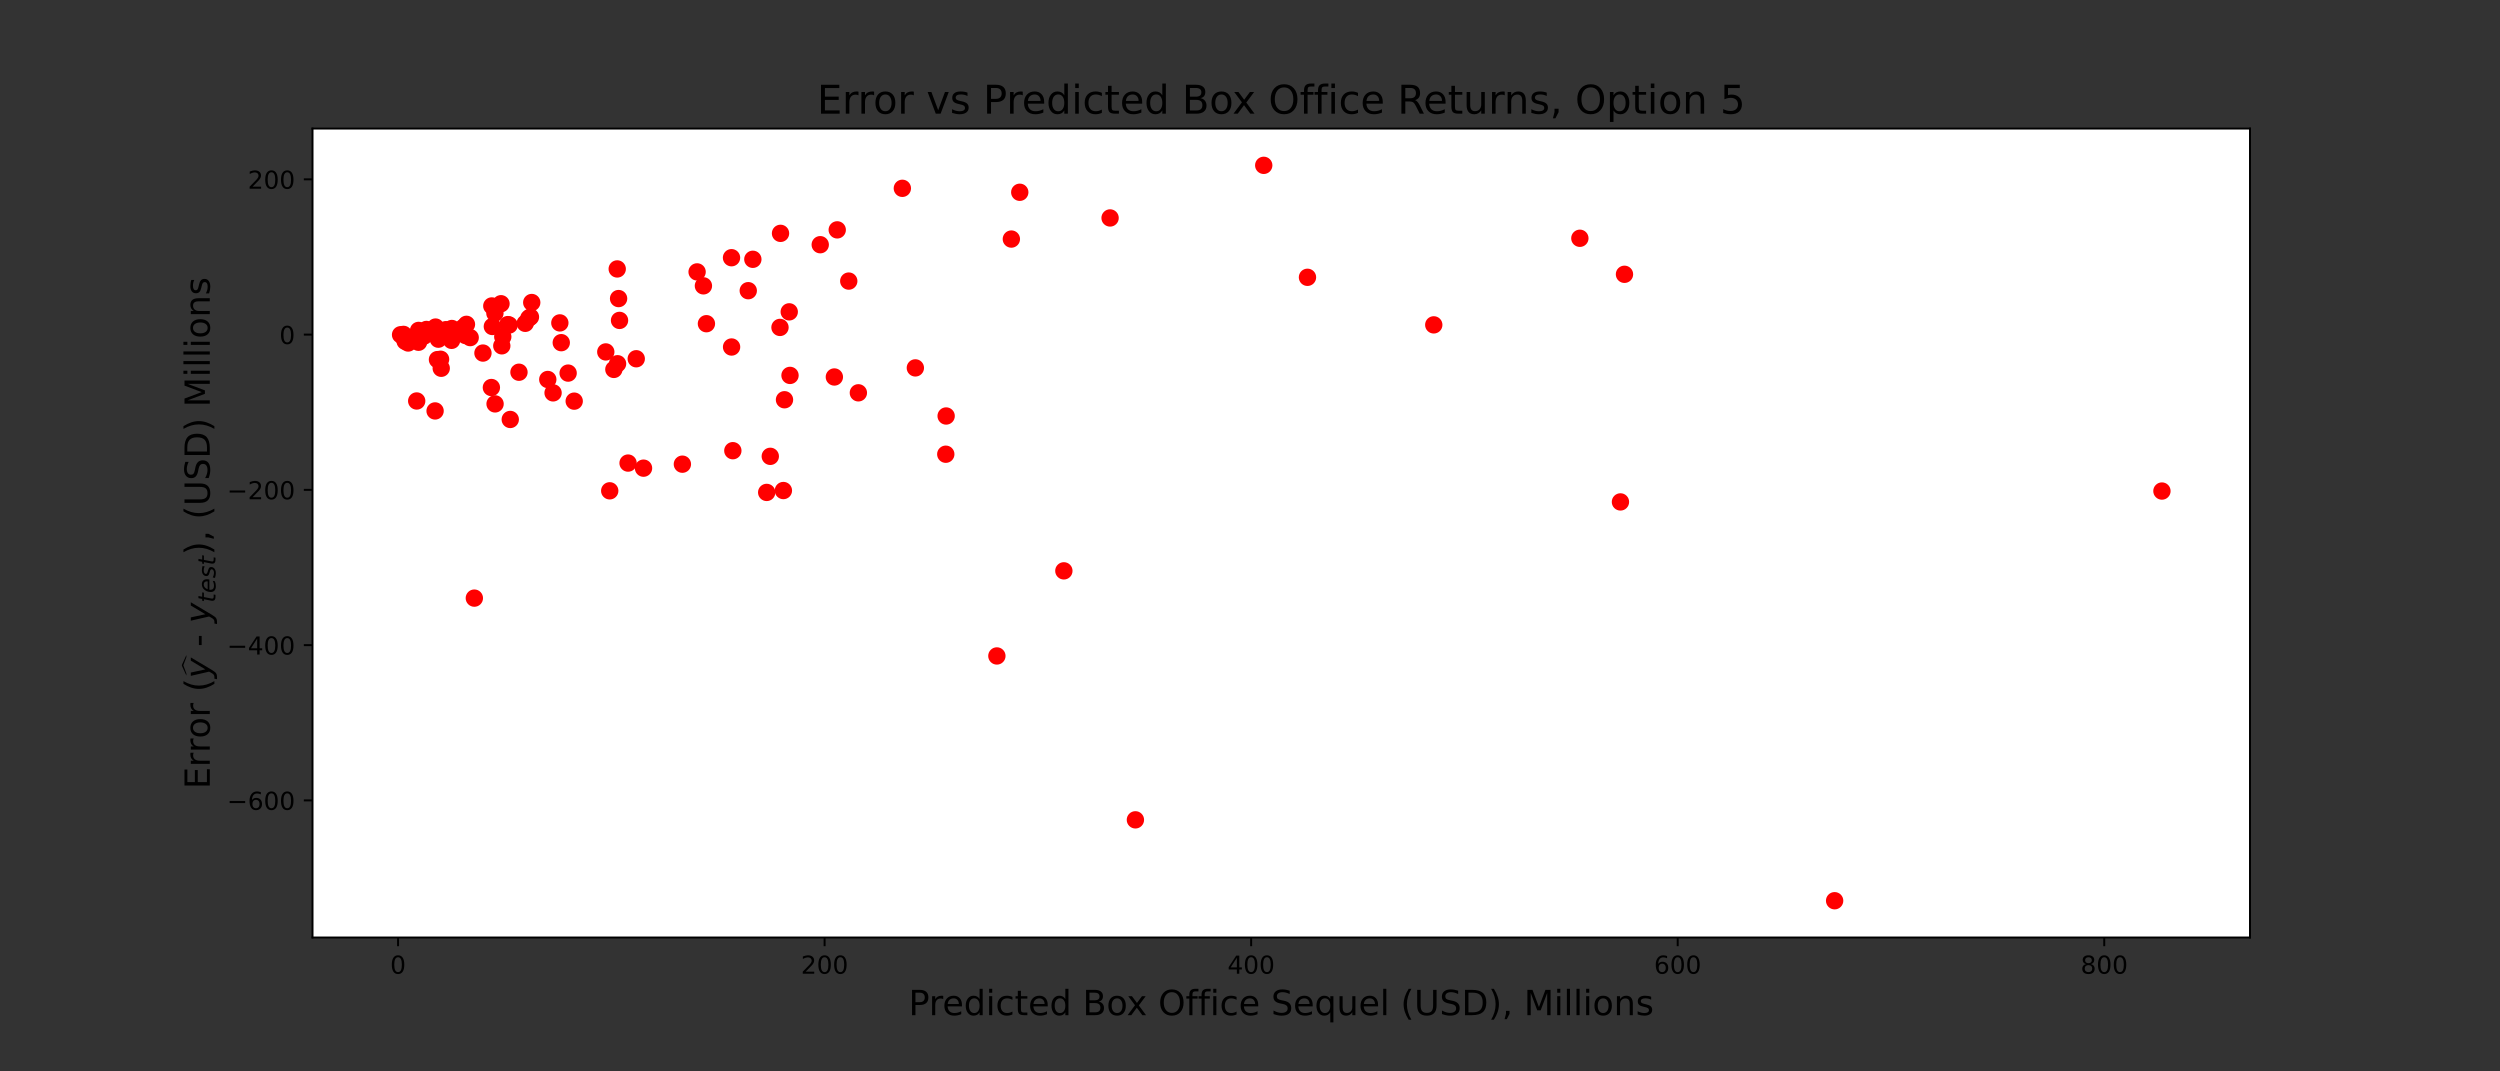 <?xml version="1.0" encoding="utf-8" standalone="no"?>
<!DOCTYPE svg PUBLIC "-//W3C//DTD SVG 1.1//EN"
  "http://www.w3.org/Graphics/SVG/1.1/DTD/svg11.dtd">
<!-- Created with matplotlib (https://matplotlib.org/) -->
<svg height="432pt" version="1.1" viewBox="0 0 1008 432" width="1008pt" xmlns="http://www.w3.org/2000/svg" xmlns:xlink="http://www.w3.org/1999/xlink">
 <rect x="0" y="0" width="1008" height="432" fill="#333333" stroke="none"/>
 <defs>
  <style type="text/css">*{stroke-linecap:butt;stroke-linejoin:round;}</style>
 </defs>
 <g id="figure_1">
  <g id="patch_1">
   <path d="M 0 432 
L 1008 432 
L 1008 0 
L 0 0 
z
" style="fill:none;"/>
  </g>
  <g id="axes_1">
   <g id="patch_2">
    <path d="M 126 378 
L 907.2 378 
L 907.2 51.84 
L 126 51.84 
z
" style="fill:#ffffff;"/>
   </g>
   <g id="PathCollection_1">
    <defs>
     <path d="M 0 3 
C 0.796 3 1.559 2.684 2.121 2.121 
C 2.684 1.559 3 0.796 3 0 
C 3 -0.796 2.684 -1.559 2.121 -2.121 
C 1.559 -2.684 0.796 -3 0 -3 
C -0.796 -3 -1.559 -2.684 -2.121 -2.121 
C -2.684 -1.559 -3 -0.796 -3 0 
C -3 0.796 -2.684 1.559 -2.121 2.121 
C -1.559 2.684 -0.796 3 0 3 
z
" id="m9acc57045c" style="stroke:#ff0000;"/>
    </defs>
    <g clip-path="url(#p9eced0a625)">
     <use style="fill:#ff0000;stroke:#ff0000;" x="211.778" xlink:href="#m9acc57045c" y="130.362"/>
     <use style="fill:#ff0000;stroke:#ff0000;" x="248.864" xlink:href="#m9acc57045c" y="108.438"/>
     <use style="fill:#ff0000;stroke:#ff0000;" x="637" xlink:href="#m9acc57045c" y="96.072"/>
     <use style="fill:#ff0000;stroke:#ff0000;" x="578.095" xlink:href="#m9acc57045c" y="130.987"/>
     <use style="fill:#ff0000;stroke:#ff0000;" x="249.414" xlink:href="#m9acc57045c" y="120.383"/>
     <use style="fill:#ff0000;stroke:#ff0000;" x="199.549" xlink:href="#m9acc57045c" y="126.302"/>
     <use style="fill:#ff0000;stroke:#ff0000;" x="171.943" xlink:href="#m9acc57045c" y="132.839"/>
     <use style="fill:#ff0000;stroke:#ff0000;" x="346.095" xlink:href="#m9acc57045c" y="158.387"/>
     <use style="fill:#ff0000;stroke:#ff0000;" x="168.778" xlink:href="#m9acc57045c" y="133.225"/>
     <use style="fill:#ff0000;stroke:#ff0000;" x="281.072" xlink:href="#m9acc57045c" y="109.633"/>
     <use style="fill:#ff0000;stroke:#ff0000;" x="176.75" xlink:href="#m9acc57045c" y="136.758"/>
     <use style="fill:#ff0000;stroke:#ff0000;" x="187.681" xlink:href="#m9acc57045c" y="135.272"/>
     <use style="fill:#ff0000;stroke:#ff0000;" x="198.512" xlink:href="#m9acc57045c" y="131.638"/>
     <use style="fill:#ff0000;stroke:#ff0000;" x="381.338" xlink:href="#m9acc57045c" y="183.142"/>
     <use style="fill:#ff0000;stroke:#ff0000;" x="198.291" xlink:href="#m9acc57045c" y="123.358"/>
     <use style="fill:#ff0000;stroke:#ff0000;" x="176.386" xlink:href="#m9acc57045c" y="144.992"/>
     <use style="fill:#ff0000;stroke:#ff0000;" x="204.726" xlink:href="#m9acc57045c" y="130.883"/>
     <use style="fill:#ff0000;stroke:#ff0000;" x="509.538" xlink:href="#m9acc57045c" y="66.665"/>
     <use style="fill:#ff0000;stroke:#ff0000;" x="163.035" xlink:href="#m9acc57045c" y="135.905"/>
     <use style="fill:#ff0000;stroke:#ff0000;" x="175.324" xlink:href="#m9acc57045c" y="132.955"/>
     <use style="fill:#ff0000;stroke:#ff0000;" x="411.168" xlink:href="#m9acc57045c" y="77.526"/>
     <use style="fill:#ff0000;stroke:#ff0000;" x="457.795" xlink:href="#m9acc57045c" y="330.561"/>
     <use style="fill:#ff0000;stroke:#ff0000;" x="175.428" xlink:href="#m9acc57045c" y="165.689"/>
     <use style="fill:#ff0000;stroke:#ff0000;" x="247.509" xlink:href="#m9acc57045c" y="148.946"/>
     <use style="fill:#ff0000;stroke:#ff0000;" x="369.071" xlink:href="#m9acc57045c" y="148.336"/>
     <use style="fill:#ff0000;stroke:#ff0000;" x="164.569" xlink:href="#m9acc57045c" y="138.296"/>
     <use style="fill:#ff0000;stroke:#ff0000;" x="213.224" xlink:href="#m9acc57045c" y="128.281"/>
     <use style="fill:#ff0000;stroke:#ff0000;" x="275.137" xlink:href="#m9acc57045c" y="187.157"/>
     <use style="fill:#ff0000;stroke:#ff0000;" x="309.13" xlink:href="#m9acc57045c" y="198.545"/>
     <use style="fill:#ff0000;stroke:#ff0000;" x="226.302" xlink:href="#m9acc57045c" y="138.166"/>
     <use style="fill:#ff0000;stroke:#ff0000;" x="163.361" xlink:href="#m9acc57045c" y="137.629"/>
     <use style="fill:#ff0000;stroke:#ff0000;" x="191.255" xlink:href="#m9acc57045c" y="241.162"/>
     <use style="fill:#ff0000;stroke:#ff0000;" x="653.364" xlink:href="#m9acc57045c" y="202.374"/>
     <use style="fill:#ff0000;stroke:#ff0000;" x="202.72" xlink:href="#m9acc57045c" y="135.779"/>
     <use style="fill:#ff0000;stroke:#ff0000;" x="209.251" xlink:href="#m9acc57045c" y="150.085"/>
     <use style="fill:#ff0000;stroke:#ff0000;" x="179.791" xlink:href="#m9acc57045c" y="132.925"/>
     <use style="fill:#ff0000;stroke:#ff0000;" x="175.613" xlink:href="#m9acc57045c" y="131.868"/>
     <use style="fill:#ff0000;stroke:#ff0000;" x="284.831" xlink:href="#m9acc57045c" y="130.518"/>
     <use style="fill:#ff0000;stroke:#ff0000;" x="198.126" xlink:href="#m9acc57045c" y="156.248"/>
     <use style="fill:#ff0000;stroke:#ff0000;" x="303.547" xlink:href="#m9acc57045c" y="104.549"/>
     <use style="fill:#ff0000;stroke:#ff0000;" x="188.076" xlink:href="#m9acc57045c" y="130.771"/>
     <use style="fill:#ff0000;stroke:#ff0000;" x="205.736" xlink:href="#m9acc57045c" y="169.126"/>
     <use style="fill:#ff0000;stroke:#ff0000;" x="231.519" xlink:href="#m9acc57045c" y="161.744"/>
     <use style="fill:#ff0000;stroke:#ff0000;" x="337.572" xlink:href="#m9acc57045c" y="92.683"/>
     <use style="fill:#ff0000;stroke:#ff0000;" x="739.721" xlink:href="#m9acc57045c" y="363.175"/>
     <use style="fill:#ff0000;stroke:#ff0000;" x="407.78" xlink:href="#m9acc57045c" y="96.389"/>
     <use style="fill:#ff0000;stroke:#ff0000;" x="202.322" xlink:href="#m9acc57045c" y="139.436"/>
     <use style="fill:#ff0000;stroke:#ff0000;" x="225.728" xlink:href="#m9acc57045c" y="130.194"/>
     <use style="fill:#ff0000;stroke:#ff0000;" x="172.071" xlink:href="#m9acc57045c" y="133.982"/>
     <use style="fill:#ff0000;stroke:#ff0000;" x="314.706" xlink:href="#m9acc57045c" y="94.088"/>
     <use style="fill:#ff0000;stroke:#ff0000;" x="342.218" xlink:href="#m9acc57045c" y="113.335"/>
     <use style="fill:#ff0000;stroke:#ff0000;" x="527.176" xlink:href="#m9acc57045c" y="111.81"/>
     <use style="fill:#ff0000;stroke:#ff0000;" x="428.949" xlink:href="#m9acc57045c" y="230.168"/>
     <use style="fill:#ff0000;stroke:#ff0000;" x="199.612" xlink:href="#m9acc57045c" y="162.85"/>
     <use style="fill:#ff0000;stroke:#ff0000;" x="244.252" xlink:href="#m9acc57045c" y="141.897"/>
     <use style="fill:#ff0000;stroke:#ff0000;" x="259.47" xlink:href="#m9acc57045c" y="188.764"/>
     <use style="fill:#ff0000;stroke:#ff0000;" x="871.691" xlink:href="#m9acc57045c" y="197.991"/>
     <use style="fill:#ff0000;stroke:#ff0000;" x="213.878" xlink:href="#m9acc57045c" y="127.817"/>
     <use style="fill:#ff0000;stroke:#ff0000;" x="194.725" xlink:href="#m9acc57045c" y="142.356"/>
     <use style="fill:#ff0000;stroke:#ff0000;" x="177.641" xlink:href="#m9acc57045c" y="144.847"/>
     <use style="fill:#ff0000;stroke:#ff0000;" x="182.755" xlink:href="#m9acc57045c" y="133.794"/>
     <use style="fill:#ff0000;stroke:#ff0000;" x="301.697" xlink:href="#m9acc57045c" y="117.206"/>
     <use style="fill:#ff0000;stroke:#ff0000;" x="310.577" xlink:href="#m9acc57045c" y="183.993"/>
     <use style="fill:#ff0000;stroke:#ff0000;" x="223" xlink:href="#m9acc57045c" y="158.406"/>
     <use style="fill:#ff0000;stroke:#ff0000;" x="330.718" xlink:href="#m9acc57045c" y="98.667"/>
     <use style="fill:#ff0000;stroke:#ff0000;" x="162.698" xlink:href="#m9acc57045c" y="134.828"/>
     <use style="fill:#ff0000;stroke:#ff0000;" x="363.828" xlink:href="#m9acc57045c" y="75.93"/>
     <use style="fill:#ff0000;stroke:#ff0000;" x="256.535" xlink:href="#m9acc57045c" y="144.65"/>
     <use style="fill:#ff0000;stroke:#ff0000;" x="167.302" xlink:href="#m9acc57045c" y="137.163"/>
     <use style="fill:#ff0000;stroke:#ff0000;" x="202.005" xlink:href="#m9acc57045c" y="122.466"/>
     <use style="fill:#ff0000;stroke:#ff0000;" x="186.73" xlink:href="#m9acc57045c" y="132.071"/>
     <use style="fill:#ff0000;stroke:#ff0000;" x="177.903" xlink:href="#m9acc57045c" y="148.487"/>
     <use style="fill:#ff0000;stroke:#ff0000;" x="315.862" xlink:href="#m9acc57045c" y="197.787"/>
     <use style="fill:#ff0000;stroke:#ff0000;" x="294.947" xlink:href="#m9acc57045c" y="103.909"/>
     <use style="fill:#ff0000;stroke:#ff0000;" x="283.619" xlink:href="#m9acc57045c" y="115.252"/>
     <use style="fill:#ff0000;stroke:#ff0000;" x="295.481" xlink:href="#m9acc57045c" y="181.719"/>
     <use style="fill:#ff0000;stroke:#ff0000;" x="229.072" xlink:href="#m9acc57045c" y="150.434"/>
     <use style="fill:#ff0000;stroke:#ff0000;" x="316.309" xlink:href="#m9acc57045c" y="161.182"/>
     <use style="fill:#ff0000;stroke:#ff0000;" x="162.926" xlink:href="#m9acc57045c" y="136.299"/>
     <use style="fill:#ff0000;stroke:#ff0000;" x="205.292" xlink:href="#m9acc57045c" y="131.051"/>
     <use style="fill:#ff0000;stroke:#ff0000;" x="170.973" xlink:href="#m9acc57045c" y="135.51"/>
     <use style="fill:#ff0000;stroke:#ff0000;" x="249.003" xlink:href="#m9acc57045c" y="146.662"/>
     <use style="fill:#ff0000;stroke:#ff0000;" x="168.013" xlink:href="#m9acc57045c" y="161.675"/>
     <use style="fill:#ff0000;stroke:#ff0000;" x="314.491" xlink:href="#m9acc57045c" y="132.016"/>
     <use style="fill:#ff0000;stroke:#ff0000;" x="249.796" xlink:href="#m9acc57045c" y="129.187"/>
     <use style="fill:#ff0000;stroke:#ff0000;" x="182.191" xlink:href="#m9acc57045c" y="132.45"/>
     <use style="fill:#ff0000;stroke:#ff0000;" x="220.864" xlink:href="#m9acc57045c" y="153.01"/>
     <use style="fill:#ff0000;stroke:#ff0000;" x="401.941" xlink:href="#m9acc57045c" y="264.481"/>
     <use style="fill:#ff0000;stroke:#ff0000;" x="381.484" xlink:href="#m9acc57045c" y="167.729"/>
     <use style="fill:#ff0000;stroke:#ff0000;" x="253.237" xlink:href="#m9acc57045c" y="186.712"/>
     <use style="fill:#ff0000;stroke:#ff0000;" x="245.842" xlink:href="#m9acc57045c" y="197.898"/>
     <use style="fill:#ff0000;stroke:#ff0000;" x="294.972" xlink:href="#m9acc57045c" y="139.912"/>
     <use style="fill:#ff0000;stroke:#ff0000;" x="318.532" xlink:href="#m9acc57045c" y="151.365"/>
     <use style="fill:#ff0000;stroke:#ff0000;" x="447.586" xlink:href="#m9acc57045c" y="87.879"/>
     <use style="fill:#ff0000;stroke:#ff0000;" x="318.222" xlink:href="#m9acc57045c" y="125.737"/>
     <use style="fill:#ff0000;stroke:#ff0000;" x="169.988" xlink:href="#m9acc57045c" y="134.897"/>
     <use style="fill:#ff0000;stroke:#ff0000;" x="189.582" xlink:href="#m9acc57045c" y="136.122"/>
     <use style="fill:#ff0000;stroke:#ff0000;" x="214.398" xlink:href="#m9acc57045c" y="121.974"/>
     <use style="fill:#ff0000;stroke:#ff0000;" x="168.748" xlink:href="#m9acc57045c" y="138.001"/>
     <use style="fill:#ff0000;stroke:#ff0000;" x="654.99" xlink:href="#m9acc57045c" y="110.597"/>
     <use style="fill:#ff0000;stroke:#ff0000;" x="182.079" xlink:href="#m9acc57045c" y="137.226"/>
     <use style="fill:#ff0000;stroke:#ff0000;" x="161.509" xlink:href="#m9acc57045c" y="134.979"/>
     <use style="fill:#ff0000;stroke:#ff0000;" x="336.415" xlink:href="#m9acc57045c" y="152"/>
    </g>
   </g>
   <g id="matplotlib.axis_1">
    <g id="xtick_1">
     <g id="line2d_1">
      <defs>
       <path d="M 0 0 
L 0 3.5 
" id="m99a97b88a1" style="stroke:#000000;stroke-width:0.8;"/>
      </defs>
      <g>
       <use style="stroke:#000000;stroke-width:0.8;" x="160.495" xlink:href="#m99a97b88a1" y="378"/>
      </g>
     </g>
     <g id="text_1">
      <!-- 0 -->
      <g transform="translate(157.314 392.598)scale(0.1 -0.1)">
       <defs>
        <path d="M 31.781 66.406 
Q 24.172 66.406 20.328 58.906 
Q 16.5 51.422 16.5 36.375 
Q 16.5 21.391 20.328 13.891 
Q 24.172 6.391 31.781 6.391 
Q 39.453 6.391 43.281 13.891 
Q 47.125 21.391 47.125 36.375 
Q 47.125 51.422 43.281 58.906 
Q 39.453 66.406 31.781 66.406 
z
M 31.781 74.219 
Q 44.047 74.219 50.516 64.516 
Q 56.984 54.828 56.984 36.375 
Q 56.984 17.969 50.516 8.266 
Q 44.047 -1.422 31.781 -1.422 
Q 19.531 -1.422 13.062 8.266 
Q 6.594 17.969 6.594 36.375 
Q 6.594 54.828 13.062 64.516 
Q 19.531 74.219 31.781 74.219 
z
" id="DejaVuSans-48"/>
       </defs>
       <use xlink:href="#DejaVuSans-48"/>
      </g>
     </g>
    </g>
    <g id="xtick_2">
     <g id="line2d_2">
      <g>
       <use style="stroke:#000000;stroke-width:0.8;" x="332.479" xlink:href="#m99a97b88a1" y="378"/>
      </g>
     </g>
     <g id="text_2">
      <!-- 200 -->
      <g transform="translate(322.936 392.598)scale(0.1 -0.1)">
       <defs>
        <path d="M 19.188 8.297 
L 53.609 8.297 
L 53.609 0 
L 7.328 0 
L 7.328 8.297 
Q 12.938 14.109 22.625 23.891 
Q 32.328 33.688 34.812 36.531 
Q 39.547 41.844 41.422 45.531 
Q 43.312 49.219 43.312 52.781 
Q 43.312 58.594 39.234 62.25 
Q 35.156 65.922 28.609 65.922 
Q 23.969 65.922 18.812 64.312 
Q 13.672 62.703 7.812 59.422 
L 7.812 69.391 
Q 13.766 71.781 18.938 73 
Q 24.125 74.219 28.422 74.219 
Q 39.75 74.219 46.484 68.547 
Q 53.219 62.891 53.219 53.422 
Q 53.219 48.922 51.531 44.891 
Q 49.859 40.875 45.406 35.406 
Q 44.188 33.984 37.641 27.219 
Q 31.109 20.453 19.188 8.297 
z
" id="DejaVuSans-50"/>
       </defs>
       <use xlink:href="#DejaVuSans-50"/>
       <use x="63.623" xlink:href="#DejaVuSans-48"/>
       <use x="127.246" xlink:href="#DejaVuSans-48"/>
      </g>
     </g>
    </g>
    <g id="xtick_3">
     <g id="line2d_3">
      <g>
       <use style="stroke:#000000;stroke-width:0.8;" x="504.464" xlink:href="#m99a97b88a1" y="378"/>
      </g>
     </g>
     <g id="text_3">
      <!-- 400 -->
      <g transform="translate(494.92 392.598)scale(0.1 -0.1)">
       <defs>
        <path d="M 37.797 64.312 
L 12.891 25.391 
L 37.797 25.391 
z
M 35.203 72.906 
L 47.609 72.906 
L 47.609 25.391 
L 58.016 25.391 
L 58.016 17.188 
L 47.609 17.188 
L 47.609 0 
L 37.797 0 
L 37.797 17.188 
L 4.891 17.188 
L 4.891 26.703 
z
" id="DejaVuSans-52"/>
       </defs>
       <use xlink:href="#DejaVuSans-52"/>
       <use x="63.623" xlink:href="#DejaVuSans-48"/>
       <use x="127.246" xlink:href="#DejaVuSans-48"/>
      </g>
     </g>
    </g>
    <g id="xtick_4">
     <g id="line2d_4">
      <g>
       <use style="stroke:#000000;stroke-width:0.8;" x="676.449" xlink:href="#m99a97b88a1" y="378"/>
      </g>
     </g>
     <g id="text_4">
      <!-- 600 -->
      <g transform="translate(666.905 392.598)scale(0.1 -0.1)">
       <defs>
        <path d="M 33.016 40.375 
Q 26.375 40.375 22.484 35.828 
Q 18.609 31.297 18.609 23.391 
Q 18.609 15.531 22.484 10.953 
Q 26.375 6.391 33.016 6.391 
Q 39.656 6.391 43.531 10.953 
Q 47.406 15.531 47.406 23.391 
Q 47.406 31.297 43.531 35.828 
Q 39.656 40.375 33.016 40.375 
z
M 52.594 71.297 
L 52.594 62.312 
Q 48.875 64.062 45.094 64.984 
Q 41.312 65.922 37.594 65.922 
Q 27.828 65.922 22.672 59.328 
Q 17.531 52.734 16.797 39.406 
Q 19.672 43.656 24.016 45.922 
Q 28.375 48.188 33.594 48.188 
Q 44.578 48.188 50.953 41.516 
Q 57.328 34.859 57.328 23.391 
Q 57.328 12.156 50.688 5.359 
Q 44.047 -1.422 33.016 -1.422 
Q 20.359 -1.422 13.672 8.266 
Q 6.984 17.969 6.984 36.375 
Q 6.984 53.656 15.188 63.938 
Q 23.391 74.219 37.203 74.219 
Q 40.922 74.219 44.703 73.484 
Q 48.484 72.75 52.594 71.297 
z
" id="DejaVuSans-54"/>
       </defs>
       <use xlink:href="#DejaVuSans-54"/>
       <use x="63.623" xlink:href="#DejaVuSans-48"/>
       <use x="127.246" xlink:href="#DejaVuSans-48"/>
      </g>
     </g>
    </g>
    <g id="xtick_5">
     <g id="line2d_5">
      <g>
       <use style="stroke:#000000;stroke-width:0.8;" x="848.433" xlink:href="#m99a97b88a1" y="378"/>
      </g>
     </g>
     <g id="text_5">
      <!-- 800 -->
      <g transform="translate(838.889 392.598)scale(0.1 -0.1)">
       <defs>
        <path d="M 31.781 34.625 
Q 24.75 34.625 20.719 30.859 
Q 16.703 27.094 16.703 20.516 
Q 16.703 13.922 20.719 10.156 
Q 24.75 6.391 31.781 6.391 
Q 38.812 6.391 42.859 10.172 
Q 46.922 13.969 46.922 20.516 
Q 46.922 27.094 42.891 30.859 
Q 38.875 34.625 31.781 34.625 
z
M 21.922 38.812 
Q 15.578 40.375 12.031 44.719 
Q 8.5 49.078 8.5 55.328 
Q 8.5 64.062 14.719 69.141 
Q 20.953 74.219 31.781 74.219 
Q 42.672 74.219 48.875 69.141 
Q 55.078 64.062 55.078 55.328 
Q 55.078 49.078 51.531 44.719 
Q 48 40.375 41.703 38.812 
Q 48.828 37.156 52.797 32.312 
Q 56.781 27.484 56.781 20.516 
Q 56.781 9.906 50.312 4.234 
Q 43.844 -1.422 31.781 -1.422 
Q 19.734 -1.422 13.25 4.234 
Q 6.781 9.906 6.781 20.516 
Q 6.781 27.484 10.781 32.312 
Q 14.797 37.156 21.922 38.812 
z
M 18.312 54.391 
Q 18.312 48.734 21.844 45.562 
Q 25.391 42.391 31.781 42.391 
Q 38.141 42.391 41.719 45.562 
Q 45.312 48.734 45.312 54.391 
Q 45.312 60.062 41.719 63.234 
Q 38.141 66.406 31.781 66.406 
Q 25.391 66.406 21.844 63.234 
Q 18.312 60.062 18.312 54.391 
z
" id="DejaVuSans-56"/>
       </defs>
       <use xlink:href="#DejaVuSans-56"/>
       <use x="63.623" xlink:href="#DejaVuSans-48"/>
       <use x="127.246" xlink:href="#DejaVuSans-48"/>
      </g>
     </g>
    </g>
    <g id="text_6">
     <!-- Predicted Box Office Sequel (USD), Millions -->
     <g transform="translate(366.357 409.316)scale(0.14 -0.14)">
      <defs>
       <path d="M 19.672 64.797 
L 19.672 37.406 
L 32.078 37.406 
Q 38.969 37.406 42.719 40.969 
Q 46.484 44.531 46.484 51.125 
Q 46.484 57.672 42.719 61.234 
Q 38.969 64.797 32.078 64.797 
z
M 9.812 72.906 
L 32.078 72.906 
Q 44.344 72.906 50.609 67.359 
Q 56.891 61.812 56.891 51.125 
Q 56.891 40.328 50.609 34.812 
Q 44.344 29.297 32.078 29.297 
L 19.672 29.297 
L 19.672 0 
L 9.812 0 
z
" id="DejaVuSans-80"/>
       <path d="M 41.109 46.297 
Q 39.594 47.172 37.812 47.578 
Q 36.031 48 33.891 48 
Q 26.266 48 22.188 43.047 
Q 18.109 38.094 18.109 28.812 
L 18.109 0 
L 9.078 0 
L 9.078 54.688 
L 18.109 54.688 
L 18.109 46.188 
Q 20.953 51.172 25.484 53.578 
Q 30.031 56 36.531 56 
Q 37.453 56 38.578 55.875 
Q 39.703 55.766 41.062 55.516 
z
" id="DejaVuSans-114"/>
       <path d="M 56.203 29.594 
L 56.203 25.203 
L 14.891 25.203 
Q 15.484 15.922 20.484 11.062 
Q 25.484 6.203 34.422 6.203 
Q 39.594 6.203 44.453 7.469 
Q 49.312 8.734 54.109 11.281 
L 54.109 2.781 
Q 49.266 0.734 44.188 -0.344 
Q 39.109 -1.422 33.891 -1.422 
Q 20.797 -1.422 13.156 6.188 
Q 5.516 13.812 5.516 26.812 
Q 5.516 40.234 12.766 48.109 
Q 20.016 56 32.328 56 
Q 43.359 56 49.781 48.891 
Q 56.203 41.797 56.203 29.594 
z
M 47.219 32.234 
Q 47.125 39.594 43.094 43.984 
Q 39.062 48.391 32.422 48.391 
Q 24.906 48.391 20.391 44.141 
Q 15.875 39.891 15.188 32.172 
z
" id="DejaVuSans-101"/>
       <path d="M 45.406 46.391 
L 45.406 75.984 
L 54.391 75.984 
L 54.391 0 
L 45.406 0 
L 45.406 8.203 
Q 42.578 3.328 38.25 0.953 
Q 33.938 -1.422 27.875 -1.422 
Q 17.969 -1.422 11.734 6.484 
Q 5.516 14.406 5.516 27.297 
Q 5.516 40.188 11.734 48.094 
Q 17.969 56 27.875 56 
Q 33.938 56 38.25 53.625 
Q 42.578 51.266 45.406 46.391 
z
M 14.797 27.297 
Q 14.797 17.391 18.875 11.75 
Q 22.953 6.109 30.078 6.109 
Q 37.203 6.109 41.297 11.75 
Q 45.406 17.391 45.406 27.297 
Q 45.406 37.203 41.297 42.844 
Q 37.203 48.484 30.078 48.484 
Q 22.953 48.484 18.875 42.844 
Q 14.797 37.203 14.797 27.297 
z
" id="DejaVuSans-100"/>
       <path d="M 9.422 54.688 
L 18.406 54.688 
L 18.406 0 
L 9.422 0 
z
M 9.422 75.984 
L 18.406 75.984 
L 18.406 64.594 
L 9.422 64.594 
z
" id="DejaVuSans-105"/>
       <path d="M 48.781 52.594 
L 48.781 44.188 
Q 44.969 46.297 41.141 47.344 
Q 37.312 48.391 33.406 48.391 
Q 24.656 48.391 19.812 42.844 
Q 14.984 37.312 14.984 27.297 
Q 14.984 17.281 19.812 11.734 
Q 24.656 6.203 33.406 6.203 
Q 37.312 6.203 41.141 7.25 
Q 44.969 8.297 48.781 10.406 
L 48.781 2.094 
Q 45.016 0.344 40.984 -0.531 
Q 36.969 -1.422 32.422 -1.422 
Q 20.062 -1.422 12.781 6.344 
Q 5.516 14.109 5.516 27.297 
Q 5.516 40.672 12.859 48.328 
Q 20.219 56 33.016 56 
Q 37.156 56 41.109 55.141 
Q 45.062 54.297 48.781 52.594 
z
" id="DejaVuSans-99"/>
       <path d="M 18.312 70.219 
L 18.312 54.688 
L 36.812 54.688 
L 36.812 47.703 
L 18.312 47.703 
L 18.312 18.016 
Q 18.312 11.328 20.141 9.422 
Q 21.969 7.516 27.594 7.516 
L 36.812 7.516 
L 36.812 0 
L 27.594 0 
Q 17.188 0 13.234 3.875 
Q 9.281 7.766 9.281 18.016 
L 9.281 47.703 
L 2.688 47.703 
L 2.688 54.688 
L 9.281 54.688 
L 9.281 70.219 
z
" id="DejaVuSans-116"/>
       <path id="DejaVuSans-32"/>
       <path d="M 19.672 34.812 
L 19.672 8.109 
L 35.5 8.109 
Q 43.453 8.109 47.281 11.406 
Q 51.125 14.703 51.125 21.484 
Q 51.125 28.328 47.281 31.562 
Q 43.453 34.812 35.5 34.812 
z
M 19.672 64.797 
L 19.672 42.828 
L 34.281 42.828 
Q 41.5 42.828 45.031 45.531 
Q 48.578 48.25 48.578 53.812 
Q 48.578 59.328 45.031 62.062 
Q 41.5 64.797 34.281 64.797 
z
M 9.812 72.906 
L 35.016 72.906 
Q 46.297 72.906 52.391 68.219 
Q 58.5 63.531 58.5 54.891 
Q 58.5 48.188 55.375 44.234 
Q 52.25 40.281 46.188 39.312 
Q 53.469 37.75 57.5 32.781 
Q 61.531 27.828 61.531 20.406 
Q 61.531 10.641 54.891 5.312 
Q 48.25 0 35.984 0 
L 9.812 0 
z
" id="DejaVuSans-66"/>
       <path d="M 30.609 48.391 
Q 23.391 48.391 19.188 42.75 
Q 14.984 37.109 14.984 27.297 
Q 14.984 17.484 19.156 11.844 
Q 23.344 6.203 30.609 6.203 
Q 37.797 6.203 41.984 11.859 
Q 46.188 17.531 46.188 27.297 
Q 46.188 37.016 41.984 42.703 
Q 37.797 48.391 30.609 48.391 
z
M 30.609 56 
Q 42.328 56 49.016 48.375 
Q 55.719 40.766 55.719 27.297 
Q 55.719 13.875 49.016 6.219 
Q 42.328 -1.422 30.609 -1.422 
Q 18.844 -1.422 12.172 6.219 
Q 5.516 13.875 5.516 27.297 
Q 5.516 40.766 12.172 48.375 
Q 18.844 56 30.609 56 
z
" id="DejaVuSans-111"/>
       <path d="M 54.891 54.688 
L 35.109 28.078 
L 55.906 0 
L 45.312 0 
L 29.391 21.484 
L 13.484 0 
L 2.875 0 
L 24.125 28.609 
L 4.688 54.688 
L 15.281 54.688 
L 29.781 35.203 
L 44.281 54.688 
z
" id="DejaVuSans-120"/>
       <path d="M 39.406 66.219 
Q 28.656 66.219 22.328 58.203 
Q 16.016 50.203 16.016 36.375 
Q 16.016 22.609 22.328 14.594 
Q 28.656 6.594 39.406 6.594 
Q 50.141 6.594 56.422 14.594 
Q 62.703 22.609 62.703 36.375 
Q 62.703 50.203 56.422 58.203 
Q 50.141 66.219 39.406 66.219 
z
M 39.406 74.219 
Q 54.734 74.219 63.906 63.938 
Q 73.094 53.656 73.094 36.375 
Q 73.094 19.141 63.906 8.859 
Q 54.734 -1.422 39.406 -1.422 
Q 24.031 -1.422 14.812 8.828 
Q 5.609 19.094 5.609 36.375 
Q 5.609 53.656 14.812 63.938 
Q 24.031 74.219 39.406 74.219 
z
" id="DejaVuSans-79"/>
       <path d="M 37.109 75.984 
L 37.109 68.5 
L 28.516 68.5 
Q 23.688 68.5 21.797 66.547 
Q 19.922 64.594 19.922 59.516 
L 19.922 54.688 
L 34.719 54.688 
L 34.719 47.703 
L 19.922 47.703 
L 19.922 0 
L 10.891 0 
L 10.891 47.703 
L 2.297 47.703 
L 2.297 54.688 
L 10.891 54.688 
L 10.891 58.5 
Q 10.891 67.625 15.141 71.797 
Q 19.391 75.984 28.609 75.984 
z
" id="DejaVuSans-102"/>
       <path d="M 53.516 70.516 
L 53.516 60.891 
Q 47.906 63.578 42.922 64.891 
Q 37.938 66.219 33.297 66.219 
Q 25.25 66.219 20.875 63.094 
Q 16.5 59.969 16.5 54.203 
Q 16.5 49.359 19.406 46.891 
Q 22.312 44.438 30.422 42.922 
L 36.375 41.703 
Q 47.406 39.594 52.656 34.297 
Q 57.906 29 57.906 20.125 
Q 57.906 9.516 50.797 4.047 
Q 43.703 -1.422 29.984 -1.422 
Q 24.812 -1.422 18.969 -0.25 
Q 13.141 0.922 6.891 3.219 
L 6.891 13.375 
Q 12.891 10.016 18.656 8.297 
Q 24.422 6.594 29.984 6.594 
Q 38.422 6.594 43.016 9.906 
Q 47.609 13.234 47.609 19.391 
Q 47.609 24.75 44.312 27.781 
Q 41.016 30.812 33.5 32.328 
L 27.484 33.5 
Q 16.453 35.688 11.516 40.375 
Q 6.594 45.062 6.594 53.422 
Q 6.594 63.094 13.406 68.656 
Q 20.219 74.219 32.172 74.219 
Q 37.312 74.219 42.625 73.281 
Q 47.953 72.359 53.516 70.516 
z
" id="DejaVuSans-83"/>
       <path d="M 14.797 27.297 
Q 14.797 17.391 18.875 11.75 
Q 22.953 6.109 30.078 6.109 
Q 37.203 6.109 41.297 11.75 
Q 45.406 17.391 45.406 27.297 
Q 45.406 37.203 41.297 42.844 
Q 37.203 48.484 30.078 48.484 
Q 22.953 48.484 18.875 42.844 
Q 14.797 37.203 14.797 27.297 
z
M 45.406 8.203 
Q 42.578 3.328 38.25 0.953 
Q 33.938 -1.422 27.875 -1.422 
Q 17.969 -1.422 11.734 6.484 
Q 5.516 14.406 5.516 27.297 
Q 5.516 40.188 11.734 48.094 
Q 17.969 56 27.875 56 
Q 33.938 56 38.25 53.625 
Q 42.578 51.266 45.406 46.391 
L 45.406 54.688 
L 54.391 54.688 
L 54.391 -20.797 
L 45.406 -20.797 
z
" id="DejaVuSans-113"/>
       <path d="M 8.5 21.578 
L 8.5 54.688 
L 17.484 54.688 
L 17.484 21.922 
Q 17.484 14.156 20.5 10.266 
Q 23.531 6.391 29.594 6.391 
Q 36.859 6.391 41.078 11.031 
Q 45.312 15.672 45.312 23.688 
L 45.312 54.688 
L 54.297 54.688 
L 54.297 0 
L 45.312 0 
L 45.312 8.406 
Q 42.047 3.422 37.719 1 
Q 33.406 -1.422 27.688 -1.422 
Q 18.266 -1.422 13.375 4.438 
Q 8.5 10.297 8.5 21.578 
z
M 31.109 56 
z
" id="DejaVuSans-117"/>
       <path d="M 9.422 75.984 
L 18.406 75.984 
L 18.406 0 
L 9.422 0 
z
" id="DejaVuSans-108"/>
       <path d="M 31 75.875 
Q 24.469 64.656 21.281 53.656 
Q 18.109 42.672 18.109 31.391 
Q 18.109 20.125 21.312 9.062 
Q 24.516 -2 31 -13.188 
L 23.188 -13.188 
Q 15.875 -1.703 12.234 9.375 
Q 8.594 20.453 8.594 31.391 
Q 8.594 42.281 12.203 53.312 
Q 15.828 64.359 23.188 75.875 
z
" id="DejaVuSans-40"/>
       <path d="M 8.688 72.906 
L 18.609 72.906 
L 18.609 28.609 
Q 18.609 16.891 22.844 11.734 
Q 27.094 6.594 36.625 6.594 
Q 46.094 6.594 50.344 11.734 
Q 54.594 16.891 54.594 28.609 
L 54.594 72.906 
L 64.5 72.906 
L 64.5 27.391 
Q 64.5 13.141 57.438 5.859 
Q 50.391 -1.422 36.625 -1.422 
Q 22.797 -1.422 15.734 5.859 
Q 8.688 13.141 8.688 27.391 
z
" id="DejaVuSans-85"/>
       <path d="M 19.672 64.797 
L 19.672 8.109 
L 31.594 8.109 
Q 46.688 8.109 53.688 14.938 
Q 60.688 21.781 60.688 36.531 
Q 60.688 51.172 53.688 57.984 
Q 46.688 64.797 31.594 64.797 
z
M 9.812 72.906 
L 30.078 72.906 
Q 51.266 72.906 61.172 64.094 
Q 71.094 55.281 71.094 36.531 
Q 71.094 17.672 61.125 8.828 
Q 51.172 0 30.078 0 
L 9.812 0 
z
" id="DejaVuSans-68"/>
       <path d="M 8.016 75.875 
L 15.828 75.875 
Q 23.141 64.359 26.781 53.312 
Q 30.422 42.281 30.422 31.391 
Q 30.422 20.453 26.781 9.375 
Q 23.141 -1.703 15.828 -13.188 
L 8.016 -13.188 
Q 14.5 -2 17.703 9.062 
Q 20.906 20.125 20.906 31.391 
Q 20.906 42.672 17.703 53.656 
Q 14.5 64.656 8.016 75.875 
z
" id="DejaVuSans-41"/>
       <path d="M 11.719 12.406 
L 22.016 12.406 
L 22.016 4 
L 14.016 -11.625 
L 7.719 -11.625 
L 11.719 4 
z
" id="DejaVuSans-44"/>
       <path d="M 9.812 72.906 
L 24.516 72.906 
L 43.109 23.297 
L 61.812 72.906 
L 76.516 72.906 
L 76.516 0 
L 66.891 0 
L 66.891 64.016 
L 48.094 14.016 
L 38.188 14.016 
L 19.391 64.016 
L 19.391 0 
L 9.812 0 
z
" id="DejaVuSans-77"/>
       <path d="M 54.891 33.016 
L 54.891 0 
L 45.906 0 
L 45.906 32.719 
Q 45.906 40.484 42.875 44.328 
Q 39.844 48.188 33.797 48.188 
Q 26.516 48.188 22.312 43.547 
Q 18.109 38.922 18.109 30.906 
L 18.109 0 
L 9.078 0 
L 9.078 54.688 
L 18.109 54.688 
L 18.109 46.188 
Q 21.344 51.125 25.703 53.562 
Q 30.078 56 35.797 56 
Q 45.219 56 50.047 50.172 
Q 54.891 44.344 54.891 33.016 
z
" id="DejaVuSans-110"/>
       <path d="M 44.281 53.078 
L 44.281 44.578 
Q 40.484 46.531 36.375 47.5 
Q 32.281 48.484 27.875 48.484 
Q 21.188 48.484 17.844 46.438 
Q 14.5 44.391 14.5 40.281 
Q 14.5 37.156 16.891 35.375 
Q 19.281 33.594 26.516 31.984 
L 29.594 31.297 
Q 39.156 29.25 43.188 25.516 
Q 47.219 21.781 47.219 15.094 
Q 47.219 7.469 41.188 3.016 
Q 35.156 -1.422 24.609 -1.422 
Q 20.219 -1.422 15.453 -0.562 
Q 10.688 0.297 5.422 2 
L 5.422 11.281 
Q 10.406 8.688 15.234 7.391 
Q 20.062 6.109 24.812 6.109 
Q 31.156 6.109 34.562 8.281 
Q 37.984 10.453 37.984 14.406 
Q 37.984 18.062 35.516 20.016 
Q 33.062 21.969 24.703 23.781 
L 21.578 24.516 
Q 13.234 26.266 9.516 29.906 
Q 5.812 33.547 5.812 39.891 
Q 5.812 47.609 11.281 51.797 
Q 16.75 56 26.812 56 
Q 31.781 56 36.172 55.266 
Q 40.578 54.547 44.281 53.078 
z
" id="DejaVuSans-115"/>
      </defs>
      <use xlink:href="#DejaVuSans-80"/>
      <use x="58.553" xlink:href="#DejaVuSans-114"/>
      <use x="97.416" xlink:href="#DejaVuSans-101"/>
      <use x="158.939" xlink:href="#DejaVuSans-100"/>
      <use x="222.416" xlink:href="#DejaVuSans-105"/>
      <use x="250.199" xlink:href="#DejaVuSans-99"/>
      <use x="305.18" xlink:href="#DejaVuSans-116"/>
      <use x="344.389" xlink:href="#DejaVuSans-101"/>
      <use x="405.912" xlink:href="#DejaVuSans-100"/>
      <use x="469.389" xlink:href="#DejaVuSans-32"/>
      <use x="501.176" xlink:href="#DejaVuSans-66"/>
      <use x="569.779" xlink:href="#DejaVuSans-111"/>
      <use x="627.836" xlink:href="#DejaVuSans-120"/>
      <use x="687.016" xlink:href="#DejaVuSans-32"/>
      <use x="718.803" xlink:href="#DejaVuSans-79"/>
      <use x="797.514" xlink:href="#DejaVuSans-102"/>
      <use x="832.719" xlink:href="#DejaVuSans-102"/>
      <use x="867.924" xlink:href="#DejaVuSans-105"/>
      <use x="895.707" xlink:href="#DejaVuSans-99"/>
      <use x="950.688" xlink:href="#DejaVuSans-101"/>
      <use x="1012.211" xlink:href="#DejaVuSans-32"/>
      <use x="1043.998" xlink:href="#DejaVuSans-83"/>
      <use x="1107.475" xlink:href="#DejaVuSans-101"/>
      <use x="1168.998" xlink:href="#DejaVuSans-113"/>
      <use x="1232.475" xlink:href="#DejaVuSans-117"/>
      <use x="1295.854" xlink:href="#DejaVuSans-101"/>
      <use x="1357.377" xlink:href="#DejaVuSans-108"/>
      <use x="1385.16" xlink:href="#DejaVuSans-32"/>
      <use x="1416.947" xlink:href="#DejaVuSans-40"/>
      <use x="1455.961" xlink:href="#DejaVuSans-85"/>
      <use x="1529.154" xlink:href="#DejaVuSans-83"/>
      <use x="1592.631" xlink:href="#DejaVuSans-68"/>
      <use x="1669.633" xlink:href="#DejaVuSans-41"/>
      <use x="1708.646" xlink:href="#DejaVuSans-44"/>
      <use x="1740.434" xlink:href="#DejaVuSans-32"/>
      <use x="1772.221" xlink:href="#DejaVuSans-77"/>
      <use x="1858.5" xlink:href="#DejaVuSans-105"/>
      <use x="1886.283" xlink:href="#DejaVuSans-108"/>
      <use x="1914.066" xlink:href="#DejaVuSans-108"/>
      <use x="1941.85" xlink:href="#DejaVuSans-105"/>
      <use x="1969.633" xlink:href="#DejaVuSans-111"/>
      <use x="2030.814" xlink:href="#DejaVuSans-110"/>
      <use x="2094.193" xlink:href="#DejaVuSans-115"/>
     </g>
    </g>
   </g>
   <g id="matplotlib.axis_2">
    <g id="ytick_1">
     <g id="line2d_6">
      <defs>
       <path d="M 0 0 
L -3.5 0 
" id="m0479f54087" style="stroke:#000000;stroke-width:0.8;"/>
      </defs>
      <g>
       <use style="stroke:#000000;stroke-width:0.8;" x="126" xlink:href="#m0479f54087" y="322.724"/>
      </g>
     </g>
     <g id="text_7">
      <!-- −600 -->
      <g transform="translate(91.533 326.523)scale(0.1 -0.1)">
       <defs>
        <path d="M 10.594 35.5 
L 73.188 35.5 
L 73.188 27.203 
L 10.594 27.203 
z
" id="DejaVuSans-8722"/>
       </defs>
       <use xlink:href="#DejaVuSans-8722"/>
       <use x="83.789" xlink:href="#DejaVuSans-54"/>
       <use x="147.412" xlink:href="#DejaVuSans-48"/>
       <use x="211.035" xlink:href="#DejaVuSans-48"/>
      </g>
     </g>
    </g>
    <g id="ytick_2">
     <g id="line2d_7">
      <g>
       <use style="stroke:#000000;stroke-width:0.8;" x="126" xlink:href="#m0479f54087" y="260.119"/>
      </g>
     </g>
     <g id="text_8">
      <!-- −400 -->
      <g transform="translate(91.533 263.918)scale(0.1 -0.1)">
       <use xlink:href="#DejaVuSans-8722"/>
       <use x="83.789" xlink:href="#DejaVuSans-52"/>
       <use x="147.412" xlink:href="#DejaVuSans-48"/>
       <use x="211.035" xlink:href="#DejaVuSans-48"/>
      </g>
     </g>
    </g>
    <g id="ytick_3">
     <g id="line2d_8">
      <g>
       <use style="stroke:#000000;stroke-width:0.8;" x="126" xlink:href="#m0479f54087" y="197.514"/>
      </g>
     </g>
     <g id="text_9">
      <!-- −200 -->
      <g transform="translate(91.533 201.313)scale(0.1 -0.1)">
       <use xlink:href="#DejaVuSans-8722"/>
       <use x="83.789" xlink:href="#DejaVuSans-50"/>
       <use x="147.412" xlink:href="#DejaVuSans-48"/>
       <use x="211.035" xlink:href="#DejaVuSans-48"/>
      </g>
     </g>
    </g>
    <g id="ytick_4">
     <g id="line2d_9">
      <g>
       <use style="stroke:#000000;stroke-width:0.8;" x="126" xlink:href="#m0479f54087" y="134.91"/>
      </g>
     </g>
     <g id="text_10">
      <!-- 0 -->
      <g transform="translate(112.638 138.709)scale(0.1 -0.1)">
       <use xlink:href="#DejaVuSans-48"/>
      </g>
     </g>
    </g>
    <g id="ytick_5">
     <g id="line2d_10">
      <g>
       <use style="stroke:#000000;stroke-width:0.8;" x="126" xlink:href="#m0479f54087" y="72.305"/>
      </g>
     </g>
     <g id="text_11">
      <!-- 200 -->
      <g transform="translate(99.912 76.104)scale(0.1 -0.1)">
       <use xlink:href="#DejaVuSans-50"/>
       <use x="63.623" xlink:href="#DejaVuSans-48"/>
       <use x="127.246" xlink:href="#DejaVuSans-48"/>
      </g>
     </g>
    </g>
    <g id="text_12">
     <!-- Error ($\widehat{y}$ - $y_{test}$), (USD) Millions -->
     <g transform="translate(84.593 318.1)rotate(-90)scale(0.14 -0.14)">
      <defs>
       <path d="M 9.812 72.906 
L 55.906 72.906 
L 55.906 64.594 
L 19.672 64.594 
L 19.672 43.016 
L 54.391 43.016 
L 54.391 34.719 
L 19.672 34.719 
L 19.672 8.297 
L 56.781 8.297 
L 56.781 0 
L 9.812 0 
z
" id="DejaVuSans-69"/>
       <path d="M -17.094 56.406 
L -27 56.406 
L -66 70.906 
L -105.094 56.406 
L -115 56.406 
L -68.406 77.703 
L -63.594 77.703 
z
" id="STIXSizeTwoSym-Regular-770"/>
       <path d="M 24.812 -5.078 
Q 18.562 -15.578 14.625 -18.188 
Q 10.688 -20.797 4.594 -20.797 
L -2.484 -20.797 
L -0.984 -13.281 
L 4.203 -13.281 
Q 7.953 -13.281 10.594 -11.234 
Q 13.234 -9.188 16.5 -3.219 
L 19.281 2 
L 7.172 54.688 
L 16.703 54.688 
L 25.781 12.797 
L 50.875 54.688 
L 60.297 54.688 
z
" id="DejaVuSans-Oblique-121"/>
       <path d="M 4.891 31.391 
L 31.203 31.391 
L 31.203 23.391 
L 4.891 23.391 
z
" id="DejaVuSans-45"/>
       <path d="M 42.281 54.688 
L 40.922 47.703 
L 23 47.703 
L 17.188 18.016 
Q 16.891 16.359 16.75 15.234 
Q 16.609 14.109 16.609 13.484 
Q 16.609 10.359 18.484 8.938 
Q 20.359 7.516 24.516 7.516 
L 33.594 7.516 
L 32.078 0 
L 23.484 0 
Q 15.484 0 11.547 3.125 
Q 7.625 6.25 7.625 12.594 
Q 7.625 13.719 7.766 15.062 
Q 7.906 16.406 8.203 18.016 
L 14.016 47.703 
L 6.391 47.703 
L 7.812 54.688 
L 15.281 54.688 
L 18.312 70.219 
L 27.297 70.219 
L 24.312 54.688 
z
" id="DejaVuSans-Oblique-116"/>
       <path d="M 48.094 32.234 
Q 48.25 33.016 48.312 33.844 
Q 48.391 34.672 48.391 35.5 
Q 48.391 41.453 44.891 44.922 
Q 41.406 48.391 35.406 48.391 
Q 28.719 48.391 23.578 44.156 
Q 18.453 39.938 15.828 32.172 
z
M 55.906 25.203 
L 14.109 25.203 
Q 13.812 23.344 13.719 22.266 
Q 13.625 21.188 13.625 20.406 
Q 13.625 13.625 17.797 9.906 
Q 21.969 6.203 29.594 6.203 
Q 35.453 6.203 40.672 7.516 
Q 45.906 8.844 50.391 11.375 
L 48.688 2.484 
Q 43.844 0.531 38.688 -0.438 
Q 33.547 -1.422 28.219 -1.422 
Q 16.844 -1.422 10.719 4.016 
Q 4.594 9.469 4.594 19.484 
Q 4.594 28.031 7.641 35.375 
Q 10.688 42.719 16.609 48.484 
Q 20.406 52.094 25.656 54.047 
Q 30.906 56 36.812 56 
Q 46.094 56 51.578 50.438 
Q 57.078 44.875 57.078 35.5 
Q 57.078 33.25 56.781 30.688 
Q 56.5 28.125 55.906 25.203 
z
" id="DejaVuSans-Oblique-101"/>
       <path d="M 50 53.078 
L 48.297 44.578 
Q 44.734 46.531 40.766 47.5 
Q 36.812 48.484 32.625 48.484 
Q 25.531 48.484 21.453 46.062 
Q 17.391 43.656 17.391 39.5 
Q 17.391 34.672 26.859 32.078 
Q 27.594 31.891 27.938 31.781 
L 30.812 30.906 
Q 39.797 28.422 42.797 25.688 
Q 45.797 22.953 45.797 18.219 
Q 45.797 9.516 38.891 4.047 
Q 31.984 -1.422 20.797 -1.422 
Q 16.453 -1.422 11.672 -0.578 
Q 6.891 0.25 1.125 2 
L 2.875 11.281 
Q 7.812 8.734 12.594 7.422 
Q 17.391 6.109 21.781 6.109 
Q 28.375 6.109 32.5 8.938 
Q 36.625 11.766 36.625 16.109 
Q 36.625 20.797 25.781 23.688 
L 24.859 23.922 
L 21.781 24.703 
Q 14.938 26.516 11.766 29.469 
Q 8.594 32.422 8.594 37.016 
Q 8.594 45.75 15.156 50.875 
Q 21.734 56 33.016 56 
Q 37.453 56 41.672 55.266 
Q 45.906 54.547 50 53.078 
z
" id="DejaVuSans-Oblique-115"/>
      </defs>
      <use transform="translate(0 0.031)" xlink:href="#DejaVuSans-69"/>
      <use transform="translate(63.184 0.031)" xlink:href="#DejaVuSans-114"/>
      <use transform="translate(104.297 0.031)" xlink:href="#DejaVuSans-114"/>
      <use transform="translate(145.41 0.031)" xlink:href="#DejaVuSans-111"/>
      <use transform="translate(206.592 0.031)" xlink:href="#DejaVuSans-114"/>
      <use transform="translate(247.705 0.031)" xlink:href="#DejaVuSans-32"/>
      <use transform="translate(279.492 0.031)" xlink:href="#DejaVuSans-40"/>
      <use transform="translate(395.879 33.375)scale(0.604)" xlink:href="#STIXSizeTwoSym-Regular-770"/>
      <use transform="translate(318.506 0.031)" xlink:href="#DejaVuSans-Oblique-121"/>
      <use transform="translate(377.686 0.031)" xlink:href="#DejaVuSans-32"/>
      <use transform="translate(409.473 0.031)" xlink:href="#DejaVuSans-45"/>
      <use transform="translate(445.557 0.031)" xlink:href="#DejaVuSans-32"/>
      <use transform="translate(477.344 0.031)" xlink:href="#DejaVuSans-Oblique-121"/>
      <use transform="translate(536.523 -16.375)scale(0.7)" xlink:href="#DejaVuSans-Oblique-116"/>
      <use transform="translate(563.97 -16.375)scale(0.7)" xlink:href="#DejaVuSans-Oblique-101"/>
      <use transform="translate(607.036 -16.375)scale(0.7)" xlink:href="#DejaVuSans-Oblique-115"/>
      <use transform="translate(643.506 -16.375)scale(0.7)" xlink:href="#DejaVuSans-Oblique-116"/>
      <use transform="translate(673.687 0.031)" xlink:href="#DejaVuSans-41"/>
      <use transform="translate(712.7 0.031)" xlink:href="#DejaVuSans-44"/>
      <use transform="translate(744.487 0.031)" xlink:href="#DejaVuSans-32"/>
      <use transform="translate(776.274 0.031)" xlink:href="#DejaVuSans-40"/>
      <use transform="translate(815.288 0.031)" xlink:href="#DejaVuSans-85"/>
      <use transform="translate(888.481 0.031)" xlink:href="#DejaVuSans-83"/>
      <use transform="translate(951.958 0.031)" xlink:href="#DejaVuSans-68"/>
      <use transform="translate(1028.96 0.031)" xlink:href="#DejaVuSans-41"/>
      <use transform="translate(1067.974 0.031)" xlink:href="#DejaVuSans-32"/>
      <use transform="translate(1099.761 0.031)" xlink:href="#DejaVuSans-77"/>
      <use transform="translate(1186.04 0.031)" xlink:href="#DejaVuSans-105"/>
      <use transform="translate(1213.823 0.031)" xlink:href="#DejaVuSans-108"/>
      <use transform="translate(1241.606 0.031)" xlink:href="#DejaVuSans-108"/>
      <use transform="translate(1269.39 0.031)" xlink:href="#DejaVuSans-105"/>
      <use transform="translate(1297.173 0.031)" xlink:href="#DejaVuSans-111"/>
      <use transform="translate(1358.354 0.031)" xlink:href="#DejaVuSans-110"/>
      <use transform="translate(1421.733 0.031)" xlink:href="#DejaVuSans-115"/>
     </g>
    </g>
   </g>
   <g id="patch_3">
    <path d="M 126 378 
L 126 51.84 
" style="fill:none;stroke:#000000;stroke-linecap:square;stroke-linejoin:miter;stroke-width:0.8;"/>
   </g>
   <g id="patch_4">
    <path d="M 907.2 378 
L 907.2 51.84 
" style="fill:none;stroke:#000000;stroke-linecap:square;stroke-linejoin:miter;stroke-width:0.8;"/>
   </g>
   <g id="patch_5">
    <path d="M 126 378 
L 907.2 378 
" style="fill:none;stroke:#000000;stroke-linecap:square;stroke-linejoin:miter;stroke-width:0.8;"/>
   </g>
   <g id="patch_6">
    <path d="M 126 51.84 
L 907.2 51.84 
" style="fill:none;stroke:#000000;stroke-linecap:square;stroke-linejoin:miter;stroke-width:0.8;"/>
   </g>
   <g id="text_13">
    <!-- Error vs Predicted Box Office Returns, Option 5 -->
    <g transform="translate(329.462 45.84)scale(0.16 -0.16)">
     <defs>
      <path d="M 2.984 54.688 
L 12.5 54.688 
L 29.594 8.797 
L 46.688 54.688 
L 56.203 54.688 
L 35.688 0 
L 23.484 0 
z
" id="DejaVuSans-118"/>
      <path d="M 44.391 34.188 
Q 47.562 33.109 50.562 29.594 
Q 53.562 26.078 56.594 19.922 
L 66.609 0 
L 56 0 
L 46.688 18.703 
Q 43.062 26.031 39.672 28.422 
Q 36.281 30.812 30.422 30.812 
L 19.672 30.812 
L 19.672 0 
L 9.812 0 
L 9.812 72.906 
L 32.078 72.906 
Q 44.578 72.906 50.734 67.672 
Q 56.891 62.453 56.891 51.906 
Q 56.891 45.016 53.688 40.469 
Q 50.484 35.938 44.391 34.188 
z
M 19.672 64.797 
L 19.672 38.922 
L 32.078 38.922 
Q 39.203 38.922 42.844 42.219 
Q 46.484 45.516 46.484 51.906 
Q 46.484 58.297 42.844 61.547 
Q 39.203 64.797 32.078 64.797 
z
" id="DejaVuSans-82"/>
      <path d="M 18.109 8.203 
L 18.109 -20.797 
L 9.078 -20.797 
L 9.078 54.688 
L 18.109 54.688 
L 18.109 46.391 
Q 20.953 51.266 25.266 53.625 
Q 29.594 56 35.594 56 
Q 45.562 56 51.781 48.094 
Q 58.016 40.188 58.016 27.297 
Q 58.016 14.406 51.781 6.484 
Q 45.562 -1.422 35.594 -1.422 
Q 29.594 -1.422 25.266 0.953 
Q 20.953 3.328 18.109 8.203 
z
M 48.688 27.297 
Q 48.688 37.203 44.609 42.844 
Q 40.531 48.484 33.406 48.484 
Q 26.266 48.484 22.188 42.844 
Q 18.109 37.203 18.109 27.297 
Q 18.109 17.391 22.188 11.75 
Q 26.266 6.109 33.406 6.109 
Q 40.531 6.109 44.609 11.75 
Q 48.688 17.391 48.688 27.297 
z
" id="DejaVuSans-112"/>
      <path d="M 10.797 72.906 
L 49.516 72.906 
L 49.516 64.594 
L 19.828 64.594 
L 19.828 46.734 
Q 21.969 47.469 24.109 47.828 
Q 26.266 48.188 28.422 48.188 
Q 40.625 48.188 47.75 41.5 
Q 54.891 34.812 54.891 23.391 
Q 54.891 11.625 47.562 5.094 
Q 40.234 -1.422 26.906 -1.422 
Q 22.312 -1.422 17.547 -0.641 
Q 12.797 0.141 7.719 1.703 
L 7.719 11.625 
Q 12.109 9.234 16.797 8.062 
Q 21.484 6.891 26.703 6.891 
Q 35.156 6.891 40.078 11.328 
Q 45.016 15.766 45.016 23.391 
Q 45.016 31 40.078 35.438 
Q 35.156 39.891 26.703 39.891 
Q 22.75 39.891 18.812 39.016 
Q 14.891 38.141 10.797 36.281 
z
" id="DejaVuSans-53"/>
     </defs>
     <use xlink:href="#DejaVuSans-69"/>
     <use x="63.184" xlink:href="#DejaVuSans-114"/>
     <use x="102.547" xlink:href="#DejaVuSans-114"/>
     <use x="141.41" xlink:href="#DejaVuSans-111"/>
     <use x="202.592" xlink:href="#DejaVuSans-114"/>
     <use x="243.705" xlink:href="#DejaVuSans-32"/>
     <use x="275.492" xlink:href="#DejaVuSans-118"/>
     <use x="334.672" xlink:href="#DejaVuSans-115"/>
     <use x="386.771" xlink:href="#DejaVuSans-32"/>
     <use x="418.559" xlink:href="#DejaVuSans-80"/>
     <use x="477.111" xlink:href="#DejaVuSans-114"/>
     <use x="515.975" xlink:href="#DejaVuSans-101"/>
     <use x="577.498" xlink:href="#DejaVuSans-100"/>
     <use x="640.975" xlink:href="#DejaVuSans-105"/>
     <use x="668.758" xlink:href="#DejaVuSans-99"/>
     <use x="723.738" xlink:href="#DejaVuSans-116"/>
     <use x="762.947" xlink:href="#DejaVuSans-101"/>
     <use x="824.471" xlink:href="#DejaVuSans-100"/>
     <use x="887.947" xlink:href="#DejaVuSans-32"/>
     <use x="919.734" xlink:href="#DejaVuSans-66"/>
     <use x="988.338" xlink:href="#DejaVuSans-111"/>
     <use x="1046.395" xlink:href="#DejaVuSans-120"/>
     <use x="1105.574" xlink:href="#DejaVuSans-32"/>
     <use x="1137.361" xlink:href="#DejaVuSans-79"/>
     <use x="1216.072" xlink:href="#DejaVuSans-102"/>
     <use x="1251.277" xlink:href="#DejaVuSans-102"/>
     <use x="1286.482" xlink:href="#DejaVuSans-105"/>
     <use x="1314.266" xlink:href="#DejaVuSans-99"/>
     <use x="1369.246" xlink:href="#DejaVuSans-101"/>
     <use x="1430.77" xlink:href="#DejaVuSans-32"/>
     <use x="1462.557" xlink:href="#DejaVuSans-82"/>
     <use x="1527.539" xlink:href="#DejaVuSans-101"/>
     <use x="1589.062" xlink:href="#DejaVuSans-116"/>
     <use x="1628.271" xlink:href="#DejaVuSans-117"/>
     <use x="1691.65" xlink:href="#DejaVuSans-114"/>
     <use x="1731.014" xlink:href="#DejaVuSans-110"/>
     <use x="1794.393" xlink:href="#DejaVuSans-115"/>
     <use x="1846.492" xlink:href="#DejaVuSans-44"/>
     <use x="1878.279" xlink:href="#DejaVuSans-32"/>
     <use x="1910.066" xlink:href="#DejaVuSans-79"/>
     <use x="1988.777" xlink:href="#DejaVuSans-112"/>
     <use x="2052.254" xlink:href="#DejaVuSans-116"/>
     <use x="2091.463" xlink:href="#DejaVuSans-105"/>
     <use x="2119.246" xlink:href="#DejaVuSans-111"/>
     <use x="2180.428" xlink:href="#DejaVuSans-110"/>
     <use x="2243.807" xlink:href="#DejaVuSans-32"/>
     <use x="2275.594" xlink:href="#DejaVuSans-53"/>
    </g>
   </g>
  </g>
 </g>
 <defs>
  <clipPath id="p9eced0a625">
   <rect height="326.16" width="781.2" x="126" y="51.84"/>
  </clipPath>
 </defs>
</svg>
